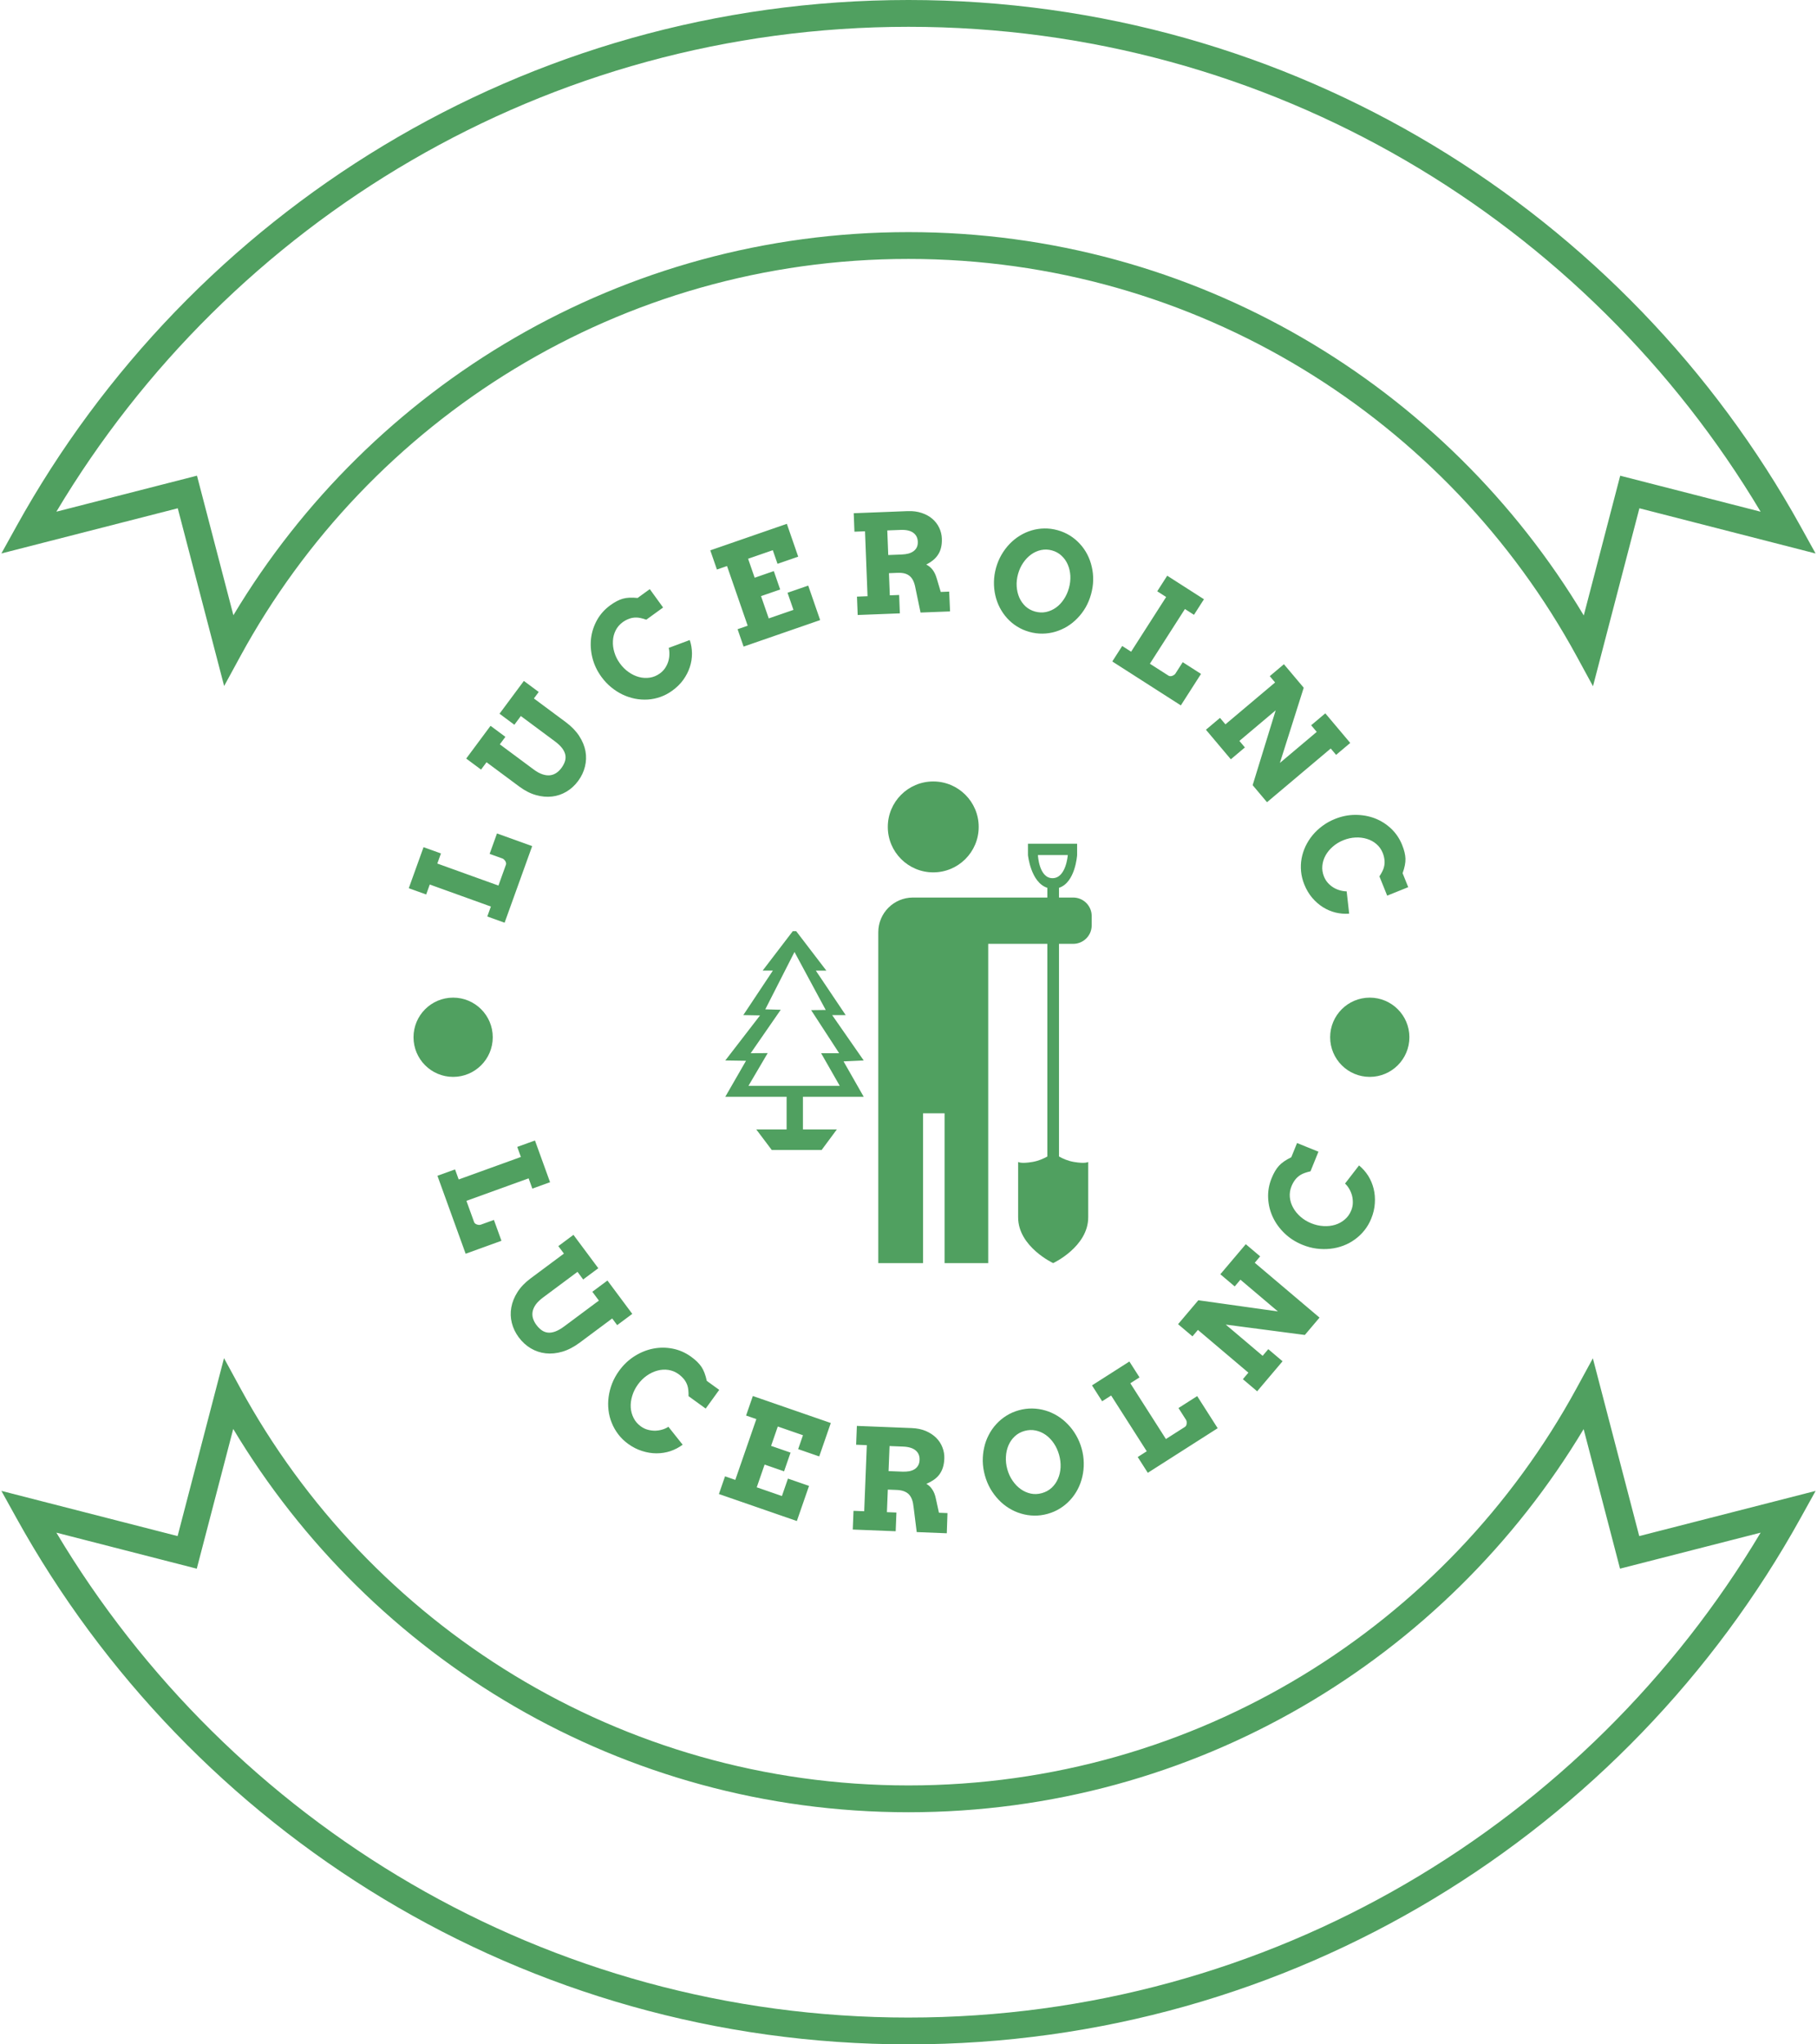 <svg xmlns="http://www.w3.org/2000/svg" version="1.1" xmlns:xlink="http://www.w3.org/1999/xlink" xmlns:svgjs="http://svgjs.dev/svgjs" width="1000" height="1125" viewBox="0 0 1000 1125"><g transform="matrix(1,0,0,1,0,0)"><svg viewBox="0 0 320 360" data-background-color="#ffffff" preserveAspectRatio="xMidYMid meet" height="1125" width="1000" xmlns="http://www.w3.org/2000/svg" xmlns:xlink="http://www.w3.org/1999/xlink"><g id="tight-bounds" transform="matrix(1,0,0,1,0,0)"><svg viewBox="0 0 320 360" height="360" width="320"><g><svg></svg></g><g><svg viewBox="0 0 320 360" height="360" width="320"><g><path xmlns="http://www.w3.org/2000/svg" d="M39.474 120.804l2.852-5.236c22.696-41.686 66.871-69.977 117.674-69.972 50.817 0 95.006 28.305 117.697 70.005l2.852 5.241 8.173-31.337 31.03 7.961-2.654-4.792c-30.586-55.251-89.468-92.674-157.098-92.674-67.631 0-126.508 37.423-157.103 92.674l-2.654 4.787 31.063-7.956zM160 4.721c63.839 0 119.567 34.288 150.073 85.389l-24.731-6.341-6.417 24.608c-24.217-40.411-68.381-67.503-118.925-67.503-50.525 0-94.68 27.078-118.897 67.465l-6.412-24.575-24.764 6.341c30.506-51.101 86.238-85.384 150.073-85.384zM280.526 239.191l-2.852 5.236c-22.696 41.691-66.871 69.977-117.674 69.977-50.817 0-95.006-28.301-117.697-70.005l-2.852-5.236-8.173 31.332-31.035-7.961 2.654 4.792c30.591 55.246 89.468 92.674 157.103 92.674 67.631 0 126.513-37.427 157.103-92.674l2.654-4.787-31.063 7.956zM160 355.279c-63.839 0-119.567-34.288-150.073-85.389l24.727 6.346 6.421-24.609c24.217 40.402 68.381 67.499 118.925 67.499 50.529 0 94.68-27.078 118.901-67.47l6.408 24.575 24.764-6.341c-30.506 51.096-86.233 85.388-150.073 85.388z" fill="#50a060" fill-rule="nonzero" stroke="none" stroke-width="1" stroke-linecap="butt" stroke-linejoin="miter" stroke-miterlimit="10" stroke-dasharray="" stroke-dashoffset="0" font-family="none" font-weight="none" font-size="none" text-anchor="none" style="mix-blend-mode: normal" data-fill-palette-color="tertiary"></path></g><g transform="matrix(1,0,0,1,70,90)"><svg viewBox="0 0 180 180" height="180" width="180"><g><svg viewBox="0 0 180 180" height="180" width="180"><g><svg viewBox="0 0 180 180" height="180" width="180"><g id="textblocktransform"><svg viewBox="0 0 180 180" height="180" width="180" id="textblock"><g><svg viewBox="0 0 180 180" height="180" width="180"><g transform="matrix(1,0,0,1,57.735,47.574)"><svg viewBox="0 0 64.529 84.853" height="84.853" width="64.529"><g><svg xmlns="http://www.w3.org/2000/svg" xmlns:xlink="http://www.w3.org/1999/xlink" version="1.1" x="0" y="0" viewBox="12.915 1.236 74.171 97.531" enable-background="new 0 0 100 100" xml:space="preserve" height="84.853" width="64.529" class="icon-o-0" data-fill-palette-color="accent" id="o-0"><circle cx="55.011" cy="10.478" r="9.2" fill="#50a060" data-fill-palette-color="accent"></circle><path d="M83.341 34.146c2.067 0 3.745-1.674 3.745-3.742v-1.885c0-2.067-1.678-3.745-3.745-3.745h-2.875v-1.97c3.324-1.078 3.667-6.626 3.667-6.626v-2.303h-9.95v2.303c0 0 0.556 5.558 3.927 6.629v1.967H50.9c-3.873 0-7.016 3.142-7.016 7.016v66.977h9.059v-30.32h4.36v30.32h8.835v-64.62h11.971v43.038c-0.738 0.42-1.778 0.893-2.984 1.1-2.41 0.418-2.932 0-2.932 0s0 5.236 0 11.207c0 5.969 7.094 9.275 7.094 9.275s7.095-3.307 7.095-9.275c0-5.971 0-11.207 0-11.207s-0.521 0.418-2.931 0c-1.207-0.207-2.247-0.68-2.985-1.1V34.146H83.341zM76.199 16.177h6.048c0 0-0.336 4.678-3.092 4.678C76.4 20.855 76.199 16.177 76.199 16.177z" fill="#50a060" data-fill-palette-color="accent"></path><path d="M26.922 35.792l6.323 11.735-2.953 0.038 5.671 8.716h-3.652l3.774 6.605H17.601l3.897-6.625-3.443 0.02 6.084-8.794-3.129-0.083L26.922 35.792zM27.269 31.585h-0.695l-6.1 7.977h2.073l-5.988 9.005 3.389 0.063-7.033 9.119 4.195 0.063-4.195 7.285h12.411v6.611h-6.143l3.135 4.158h10.101l3.078-4.158h-6.865v-6.611h12.3l-4.08-7.162 4.08-0.186-6.385-9.181h2.738l-6.049-9.005h2.134L27.269 31.585 27.269 31.585z" fill="#50a060" data-fill-palette-color="accent"></path></svg></g></svg></g><path d="M21.095 111.964l3.12-1.129 2.659 7.346-3.12 1.129-0.655-1.809-10.954 3.964 1.353 3.739c0.036 0.1 0.099 0.187 0.19 0.26 0.09 0.073 0.194 0.127 0.313 0.162 0.115 0.043 0.233 0.068 0.355 0.073 0.122 0.005 0.233-0.01 0.333-0.046v0l2.295-0.831 1.33 3.673-6.307 2.282-4.967-13.727 3.101-1.123 0.641 1.771 10.954-3.963zM28.333 129.432l2.661-1.981 4.374 5.875-2.662 1.981-1-1.343-6.074 4.522c-0.554 0.413-0.98 0.825-1.278 1.237-0.288 0.413-0.472 0.823-0.551 1.23-0.075 0.412-0.053 0.814 0.066 1.206 0.118 0.392 0.314 0.772 0.587 1.14v0c0.282 0.378 0.585 0.686 0.912 0.924 0.33 0.243 0.695 0.389 1.096 0.438 0.401 0.049 0.842-0.014 1.324-0.19 0.482-0.176 1.018-0.485 1.61-0.925v0l6.075-4.522-1.154-1.551 2.661-1.981 4.374 5.875-2.662 1.981-0.875-1.175-5.699 4.243c-1.028 0.766-2.054 1.301-3.077 1.607-1.021 0.297-2.002 0.393-2.941 0.288-0.939-0.104-1.817-0.399-2.633-0.884-0.807-0.484-1.509-1.125-2.104-1.925v0c-0.587-0.789-0.995-1.636-1.222-2.543-0.229-0.898-0.26-1.807-0.092-2.727 0.163-0.916 0.522-1.813 1.078-2.691 0.556-0.878 1.327-1.683 2.312-2.417v0l5.875-4.373zM54.282 158.042l-3.019-2.185c0.013-0.778-0.048-1.384-0.184-1.819-0.135-0.426-0.337-0.81-0.606-1.152-0.273-0.337-0.595-0.64-0.966-0.908v0c-0.543-0.393-1.14-0.641-1.788-0.741-0.643-0.097-1.287-0.058-1.93 0.116-0.648 0.17-1.272 0.465-1.87 0.884-0.595 0.414-1.118 0.933-1.571 1.558v0c-0.456 0.63-0.789 1.294-1.001 1.994-0.213 0.691-0.302 1.368-0.266 2.034 0.039 0.66 0.205 1.28 0.498 1.861 0.289 0.586 0.713 1.082 1.272 1.487v0c0.393 0.284 0.803 0.483 1.23 0.595 0.432 0.116 0.863 0.173 1.291 0.172 0.426-0.011 0.842-0.075 1.246-0.192 0.405-0.117 0.771-0.283 1.098-0.497v0l2.511 3.158c-0.668 0.492-1.393 0.87-2.173 1.133-0.782 0.254-1.592 0.381-2.43 0.382-0.837 0.001-1.682-0.135-2.534-0.408-0.851-0.263-1.675-0.683-2.471-1.259v0c-0.667-0.483-1.241-1.038-1.722-1.666-0.481-0.627-0.864-1.298-1.15-2.013-0.295-0.714-0.488-1.461-0.58-2.241-0.093-0.789-0.086-1.575 0.022-2.358 0.106-0.792 0.311-1.579 0.614-2.361 0.305-0.772 0.714-1.513 1.228-2.223v0c0.767-1.06 1.672-1.918 2.713-2.575 1.045-0.662 2.137-1.106 3.276-1.331 1.148-0.227 2.3-0.226 3.455 0.003 1.164 0.228 2.246 0.704 3.247 1.429v0c0.802 0.58 1.402 1.167 1.802 1.759 0.405 0.596 0.723 1.426 0.954 2.488v0l2.188 1.583zM61.396 159.267l1.19-3.437 13.729 4.754-2.038 5.885-3.71-1.285 0.848-2.448-4.435-1.536-1.18 3.409 3.427 1.187-1.141 3.295-3.428-1.187-1.385 4.002 4.435 1.536 1.063-3.07 3.71 1.285-2.143 6.187-13.728-4.754 1.079-3.117 1.808 0.626 3.707-10.706zM80.778 164.408l0.131-3.316 9.648 0.383c0.943 0.037 1.777 0.21 2.503 0.518 0.725 0.315 1.331 0.714 1.817 1.199 0.492 0.492 0.859 1.055 1.1 1.689 0.247 0.635 0.358 1.287 0.331 1.958v0c-0.024 0.617-0.112 1.156-0.263 1.615-0.151 0.459-0.36 0.867-0.627 1.222-0.266 0.348-0.591 0.655-0.974 0.918-0.383 0.264-0.814 0.5-1.294 0.707v0c0.403 0.222 0.753 0.555 1.047 0.999 0.295 0.437 0.509 1.001 0.641 1.691v0l0.523 2.394 1.504 0.06-0.121 3.555-5.297-0.21-0.545-4.36c-0.052-0.521-0.144-0.97-0.276-1.347-0.138-0.378-0.325-0.691-0.561-0.94-0.243-0.242-0.542-0.427-0.896-0.554-0.347-0.127-0.767-0.2-1.258-0.219v0l-1.553-0.062-0.157 3.973 1.672 0.066-0.13 3.296-7.558-0.299 0.131-3.296 1.882 0.074 0.461-11.639zM89.052 164.736l-2.39-0.095-0.175 4.411 2.39 0.095c0.458 0.018 0.871-0.005 1.239-0.07 0.369-0.072 0.689-0.192 0.962-0.361 0.266-0.176 0.474-0.397 0.625-0.664 0.15-0.267 0.233-0.589 0.248-0.967v0c0.028-0.704-0.203-1.261-0.692-1.673-0.489-0.412-1.225-0.637-2.207-0.676zM114.492 176.583v0c-0.794 0.22-1.586 0.323-2.375 0.308-0.79-0.015-1.554-0.134-2.292-0.357-0.742-0.215-1.446-0.53-2.113-0.945-0.671-0.407-1.28-0.9-1.827-1.479-0.553-0.577-1.039-1.225-1.459-1.942-0.413-0.72-0.736-1.499-0.969-2.338v0c-0.234-0.845-0.361-1.686-0.378-2.521-0.01-0.831 0.073-1.637 0.25-2.417 0.17-0.778 0.438-1.514 0.804-2.208 0.358-0.699 0.799-1.332 1.324-1.898 0.517-0.571 1.111-1.066 1.78-1.487 0.669-0.42 1.401-0.74 2.195-0.96v0c0.8-0.222 1.595-0.325 2.386-0.31 0.79 0.015 1.557 0.133 2.301 0.355 0.736 0.216 1.44 0.531 2.113 0.944 0.665 0.408 1.274 0.901 1.827 1.479 0.559 0.576 1.046 1.223 1.459 1.942 0.421 0.724 0.749 1.509 0.983 2.354v0c0.231 0.832 0.352 1.667 0.364 2.505 0.016 0.83-0.067 1.635-0.25 2.417-0.177 0.78-0.445 1.516-0.804 2.208-0.364 0.701-0.806 1.333-1.325 1.898-0.524 0.573-1.12 1.069-1.789 1.489-0.669 0.42-1.404 0.741-2.205 0.963zM113.48 172.935v0c0.672-0.186 1.25-0.502 1.734-0.947 0.482-0.451 0.852-0.981 1.11-1.59 0.265-0.611 0.418-1.278 0.459-1.999 0.035-0.72-0.051-1.451-0.257-2.193v0c-0.21-0.755-0.519-1.435-0.927-2.039-0.409-0.604-0.884-1.099-1.426-1.486-0.548-0.386-1.141-0.645-1.778-0.779-0.637-0.134-1.288-0.108-1.953 0.076v0c-0.666 0.185-1.237 0.498-1.715 0.941-0.477 0.443-0.848 0.969-1.112 1.581-0.265 0.611-0.417 1.281-0.457 2.008-0.046 0.73 0.036 1.472 0.246 2.228v0c0.206 0.743 0.516 1.412 0.929 2.007 0.407 0.597 0.881 1.09 1.423 1.477 0.542 0.387 1.132 0.651 1.771 0.791 0.637 0.134 1.288 0.108 1.953-0.076zM124.103 156.755l-1.786-2.797 6.585-4.204 1.786 2.797-1.621 1.035 6.268 9.819 3.351-2.139c0.09-0.057 0.16-0.138 0.212-0.242 0.052-0.104 0.082-0.218 0.09-0.341 0.017-0.121 0.015-0.242-0.007-0.362-0.022-0.12-0.061-0.225-0.118-0.315v0l-1.314-2.058 3.293-2.102 3.608 5.653-12.305 7.855-1.775-2.78 1.588-1.014-6.268-9.818zM147.452 136.533l-2.532-2.144 4.481-5.294 2.532 2.144-0.953 1.126 11.409 9.658-2.589 3.057-13.925-1.827 6.495 5.499 0.992-1.171 2.517 2.131-4.474 5.285-2.518-2.131 0.972-1.148-8.89-7.527-0.96 1.134-2.532-2.144 3.567-4.214 14.014 1.968-6.601-5.589zM162.197 112.808l-1.4 3.454c-0.758 0.173-1.332 0.377-1.722 0.613-0.381 0.233-0.706 0.52-0.974 0.863-0.262 0.345-0.479 0.73-0.651 1.156v0c-0.252 0.622-0.35 1.26-0.292 1.913 0.06 0.648 0.251 1.263 0.574 1.846 0.32 0.589 0.756 1.124 1.306 1.605 0.544 0.479 1.173 0.863 1.887 1.153v0c0.72 0.292 1.445 0.457 2.176 0.495 0.721 0.042 1.401-0.034 2.038-0.227 0.631-0.196 1.194-0.505 1.689-0.928 0.5-0.421 0.88-0.951 1.14-1.592v0c0.182-0.449 0.277-0.895 0.284-1.336 0.01-0.448-0.038-0.879-0.142-1.294-0.113-0.411-0.274-0.799-0.485-1.165-0.21-0.365-0.459-0.681-0.745-0.947v0l2.467-3.193c0.638 0.531 1.178 1.144 1.62 1.839 0.433 0.699 0.75 1.455 0.951 2.268 0.201 0.813 0.271 1.665 0.21 2.558-0.052 0.889-0.263 1.789-0.633 2.701v0c-0.31 0.763-0.711 1.454-1.205 2.07-0.494 0.617-1.054 1.15-1.681 1.598-0.623 0.457-1.302 0.823-2.037 1.099-0.744 0.279-1.509 0.46-2.295 0.542-0.795 0.086-1.608 0.076-2.439-0.032-0.822-0.111-1.64-0.332-2.452-0.661v0c-1.213-0.492-2.262-1.165-3.149-2.019-0.893-0.857-1.585-1.811-2.075-2.863-0.495-1.061-0.769-2.179-0.823-3.355-0.057-1.185 0.146-2.349 0.611-3.495v0c0.372-0.917 0.798-1.641 1.278-2.17 0.482-0.536 1.211-1.043 2.187-1.521v0l1.015-2.503z" fill="#50a060" data-fill-palette-color="primary"></path><path d="M5.057 67.513L1.991 66.41 4.593 59.181 7.659 60.285 7.018 62.066 17.781 65.942 19.104 62.266C19.138 62.173 19.144 62.069 19.121 61.955 19.099 61.841 19.056 61.734 18.993 61.633 18.924 61.531 18.848 61.44 18.763 61.36 18.675 61.272 18.584 61.211 18.49 61.177V61.177L16.231 60.363 17.527 56.763 23.724 58.994 18.867 72.486 15.82 71.389 16.451 69.636 5.688 65.76ZM14.722 45.522L12.107 43.579 16.391 37.811 19.006 39.754 18.026 41.074 23.994 45.507C24.538 45.911 25.049 46.191 25.528 46.349 25.998 46.507 26.434 46.566 26.836 46.526 27.243 46.48 27.615 46.347 27.952 46.126 28.29 45.905 28.592 45.616 28.857 45.259V45.259C29.139 44.88 29.344 44.503 29.474 44.128 29.608 43.747 29.641 43.363 29.574 42.974 29.502 42.581 29.317 42.183 29.021 41.78 28.724 41.378 28.282 40.959 27.695 40.523V40.523L21.728 36.09 20.587 37.626 17.971 35.683 22.261 29.908 24.877 31.851 24.027 32.995 29.627 37.154C30.64 37.907 31.433 38.723 32.004 39.602 32.575 40.482 32.945 41.377 33.112 42.288 33.276 43.204 33.244 44.111 33.015 45.009 32.796 45.905 32.394 46.748 31.807 47.537V47.537C31.229 48.316 30.547 48.939 29.761 49.406 28.976 49.873 28.13 50.16 27.224 50.265 26.309 50.371 25.364 50.285 24.387 50.007 23.401 49.73 22.423 49.231 21.452 48.51V48.51L15.685 44.226ZM46.782 16.978L43.821 19.124C43.096 18.87 42.512 18.744 42.069 18.744 41.628 18.736 41.208 18.807 40.808 18.957 40.404 19.102 40.022 19.305 39.662 19.566V19.566C39.124 19.956 38.712 20.44 38.424 21.017 38.139 21.585 37.979 22.197 37.946 22.853 37.907 23.513 37.991 24.182 38.196 24.862 38.4 25.551 38.724 26.202 39.169 26.815V26.815C39.617 27.434 40.132 27.947 40.714 28.354 41.3 28.766 41.908 29.055 42.538 29.222 43.168 29.39 43.797 29.426 44.426 29.331 45.064 29.238 45.657 28.992 46.206 28.595V28.595C46.588 28.318 46.901 27.997 47.144 27.631 47.383 27.27 47.565 26.888 47.691 26.484 47.812 26.085 47.877 25.677 47.887 25.26 47.9 24.848 47.863 24.457 47.774 24.086V24.086L51.476 22.707C51.733 23.481 51.864 24.272 51.868 25.082 51.872 25.891 51.745 26.689 51.486 27.475 51.229 28.252 50.846 28.997 50.337 29.711 49.825 30.419 49.179 31.055 48.399 31.62V31.62C47.737 32.1 47.043 32.467 46.318 32.723 45.587 32.982 44.841 33.136 44.082 33.186 43.328 33.232 42.572 33.181 41.816 33.032 41.056 32.877 40.324 32.632 39.621 32.296 38.915 31.955 38.244 31.522 37.61 30.998 36.979 30.478 36.412 29.872 35.909 29.178V29.178C35.153 28.134 34.628 27.026 34.335 25.851 34.042 24.677 33.963 23.521 34.097 22.381 34.24 21.244 34.595 20.17 35.16 19.162 35.731 18.149 36.508 17.286 37.492 16.573V16.573C38.278 16.004 39.007 15.623 39.68 15.431 40.358 15.234 41.228 15.19 42.291 15.298V15.298L44.437 13.742ZM56.261 10.292L55.091 6.912 68.575 2.244 70.576 8.025 66.932 9.287 66.101 6.886 61.751 8.392 62.908 11.735 66.279 10.568 67.4 13.807 64.029 14.974 65.388 18.9 69.739 17.395 68.696 14.381 72.34 13.12 74.442 19.193 60.958 23.861 59.899 20.801 61.678 20.185 58.041 9.676ZM80.479 3.631L80.353 0.375 89.832 0.007C90.755-0.029 91.587 0.078 92.328 0.329 93.062 0.573 93.687 0.917 94.203 1.363 94.712 1.802 95.111 2.321 95.4 2.922 95.69 3.522 95.847 4.154 95.873 4.818V4.818C95.896 5.422 95.851 5.956 95.736 6.419 95.627 6.882 95.454 7.294 95.215 7.656 94.984 8.024 94.691 8.351 94.336 8.637 93.988 8.923 93.586 9.185 93.13 9.422V9.422C93.536 9.612 93.904 9.91 94.232 10.317 94.554 10.73 94.807 11.268 94.993 11.932V11.932L95.681 14.239 97.164 14.181 97.32 17.666 92.122 17.868 91.24 13.644C91.154 13.142 91.031 12.708 90.87 12.342 90.71 11.983 90.503 11.691 90.248 11.469 89.993 11.246 89.688 11.085 89.332 10.986 88.976 10.893 88.559 10.856 88.081 10.875V10.875L86.557 10.934 86.709 14.837 88.352 14.773 88.478 18.01 81.05 18.298 80.924 15.062 82.786 14.99 82.341 3.559ZM88.615 3.315L86.265 3.406 86.433 7.738 88.783 7.646C89.234 7.629 89.638 7.573 89.993 7.48 90.348 7.379 90.649 7.238 90.894 7.056 91.146 6.866 91.336 6.636 91.466 6.365 91.594 6.088 91.652 5.763 91.637 5.391V5.391C91.61 4.701 91.34 4.173 90.828 3.807 90.315 3.442 89.577 3.278 88.615 3.315ZM111.285 21.271V21.271C110.498 21.052 109.779 20.737 109.127 20.328 108.469 19.918 107.884 19.431 107.372 18.867 106.866 18.306 106.436 17.686 106.08 17.008 105.726 16.323 105.462 15.598 105.289 14.832 105.116 14.067 105.036 13.276 105.05 12.459 105.064 11.642 105.186 10.821 105.415 9.996V9.996C105.645 9.17 105.966 8.401 106.379 7.688 106.789 6.982 107.266 6.346 107.81 5.78 108.354 5.214 108.954 4.73 109.611 4.327 110.268 3.923 110.957 3.615 111.679 3.403 112.408 3.185 113.161 3.07 113.936 3.059 114.705 3.046 115.484 3.148 116.271 3.368V3.368C117.051 3.585 117.771 3.899 118.429 4.31 119.087 4.721 119.672 5.208 120.184 5.771 120.698 6.328 121.132 6.949 121.486 7.633 121.84 8.318 122.103 9.043 122.276 9.809 122.456 10.576 122.539 11.368 122.525 12.185 122.503 13.006 122.377 13.83 122.147 14.655V14.655C121.919 15.474 121.602 16.241 121.196 16.956 120.786 17.662 120.306 18.297 119.755 18.861 119.212 19.427 118.611 19.911 117.954 20.314 117.299 20.711 116.607 21.018 115.877 21.236 115.148 21.453 114.395 21.568 113.62 21.579 112.844 21.591 112.066 21.488 111.285 21.271ZM112.282 17.69V17.69C112.941 17.874 113.585 17.901 114.214 17.773 114.845 17.638 115.426 17.383 115.958 17.007 116.492 16.625 116.955 16.14 117.346 15.552 117.745 14.96 118.047 14.299 118.25 13.57V13.57C118.455 12.834 118.539 12.109 118.504 11.396 118.461 10.681 118.311 10.021 118.051 9.418 117.791 8.815 117.426 8.296 116.954 7.861 116.49 7.421 115.932 7.111 115.279 6.929V6.929C114.626 6.747 113.984 6.724 113.354 6.858 112.732 6.989 112.153 7.245 111.619 7.627 111.085 8.009 110.615 8.496 110.21 9.086 109.804 9.676 109.499 10.34 109.294 11.076V11.076C109.09 11.805 109.01 12.527 109.052 13.243 109.096 13.951 109.248 14.607 109.507 15.211 109.769 15.808 110.131 16.326 110.595 16.765 111.067 17.2 111.629 17.508 112.282 17.69ZM133.807 14.122L135.565 11.378 142.034 15.523 140.277 18.266 138.682 17.245 132.512 26.878 135.801 28.985C135.885 29.038 135.985 29.067 136.101 29.07 136.217 29.074 136.331 29.056 136.443 29.017 136.558 28.973 136.664 28.918 136.76 28.854 136.866 28.787 136.946 28.712 137 28.628V28.628L138.295 26.606 141.517 28.67 137.964 34.216 125.89 26.481 127.637 23.755 129.206 24.76 135.377 15.127ZM160.914 37.715L163.406 35.615 167.798 40.827 165.306 42.927 164.362 41.807 153.139 51.266 150.609 48.264 154.668 35.082 148.275 40.47 149.245 41.62 146.768 43.707 142.382 38.503 144.859 36.416 145.816 37.551 154.563 30.179 153.625 29.067 156.117 26.967 159.604 31.104 155.405 44.352 161.896 38.881ZM174.303 67.718L172.936 64.326C173.358 63.683 173.622 63.147 173.728 62.718 173.843 62.292 173.876 61.867 173.827 61.443 173.784 61.016 173.679 60.596 173.513 60.183V60.183C173.264 59.567 172.895 59.05 172.404 58.632 171.922 58.217 171.367 57.914 170.738 57.723 170.108 57.526 169.438 57.445 168.728 57.48 168.01 57.512 167.3 57.669 166.598 57.952V57.952C165.889 58.237 165.267 58.613 164.732 59.08 164.19 59.549 163.762 60.068 163.448 60.639 163.133 61.21 162.946 61.812 162.886 62.445 162.822 63.086 162.917 63.721 163.17 64.35V64.35C163.346 64.787 163.582 65.169 163.878 65.494 164.171 65.812 164.498 66.082 164.859 66.302 165.217 66.515 165.597 66.677 166 66.787 166.396 66.9 166.785 66.958 167.166 66.962V66.962L167.608 70.888C166.796 70.95 165.996 70.885 165.21 70.694 164.424 70.502 163.68 70.185 162.98 69.744 162.288 69.307 161.657 68.755 161.088 68.089 160.525 67.421 160.064 66.64 159.704 65.746V65.746C159.398 64.988 159.21 64.226 159.137 63.46 159.063 62.688 159.093 61.928 159.228 61.179 159.366 60.436 159.598 59.715 159.926 59.018 160.26 58.317 160.675 57.667 161.17 57.066 161.672 56.463 162.254 55.917 162.917 55.428 163.573 54.941 164.299 54.538 165.093 54.218V54.218C166.289 53.736 167.492 53.495 168.702 53.495 169.912 53.494 171.054 53.697 172.127 54.102 173.196 54.517 174.152 55.12 174.994 55.913 175.838 56.711 176.488 57.674 176.942 58.802V58.802C177.304 59.701 177.497 60.501 177.521 61.2 177.548 61.906 177.38 62.761 177.019 63.766V63.766L178.009 66.225Z" fill="#50a060" data-fill-palette-color="primary"></path><path d="M2.826 92.654c0-3.853 3.124-6.977 6.978-6.977 3.853 0 6.977 3.124 6.977 6.977 0 3.853-3.124 6.977-6.977 6.978-3.853 0-6.977-3.124-6.978-6.978zM164.258 92.654c0-3.853 3.124-6.977 6.978-6.977 3.853 0 6.977 3.124 6.977 6.977 0 3.853-3.124 6.977-6.977 6.978-3.853 0-6.977-3.124-6.978-6.978z" fill="#50a060" data-fill-palette-color="primary"></path></svg></g></svg></g></svg></g><g></g></svg></g></svg></g></svg></g><defs></defs></svg><rect width="320" height="360" fill="none" stroke="none" visibility="hidden"></rect></g></svg></g></svg>
